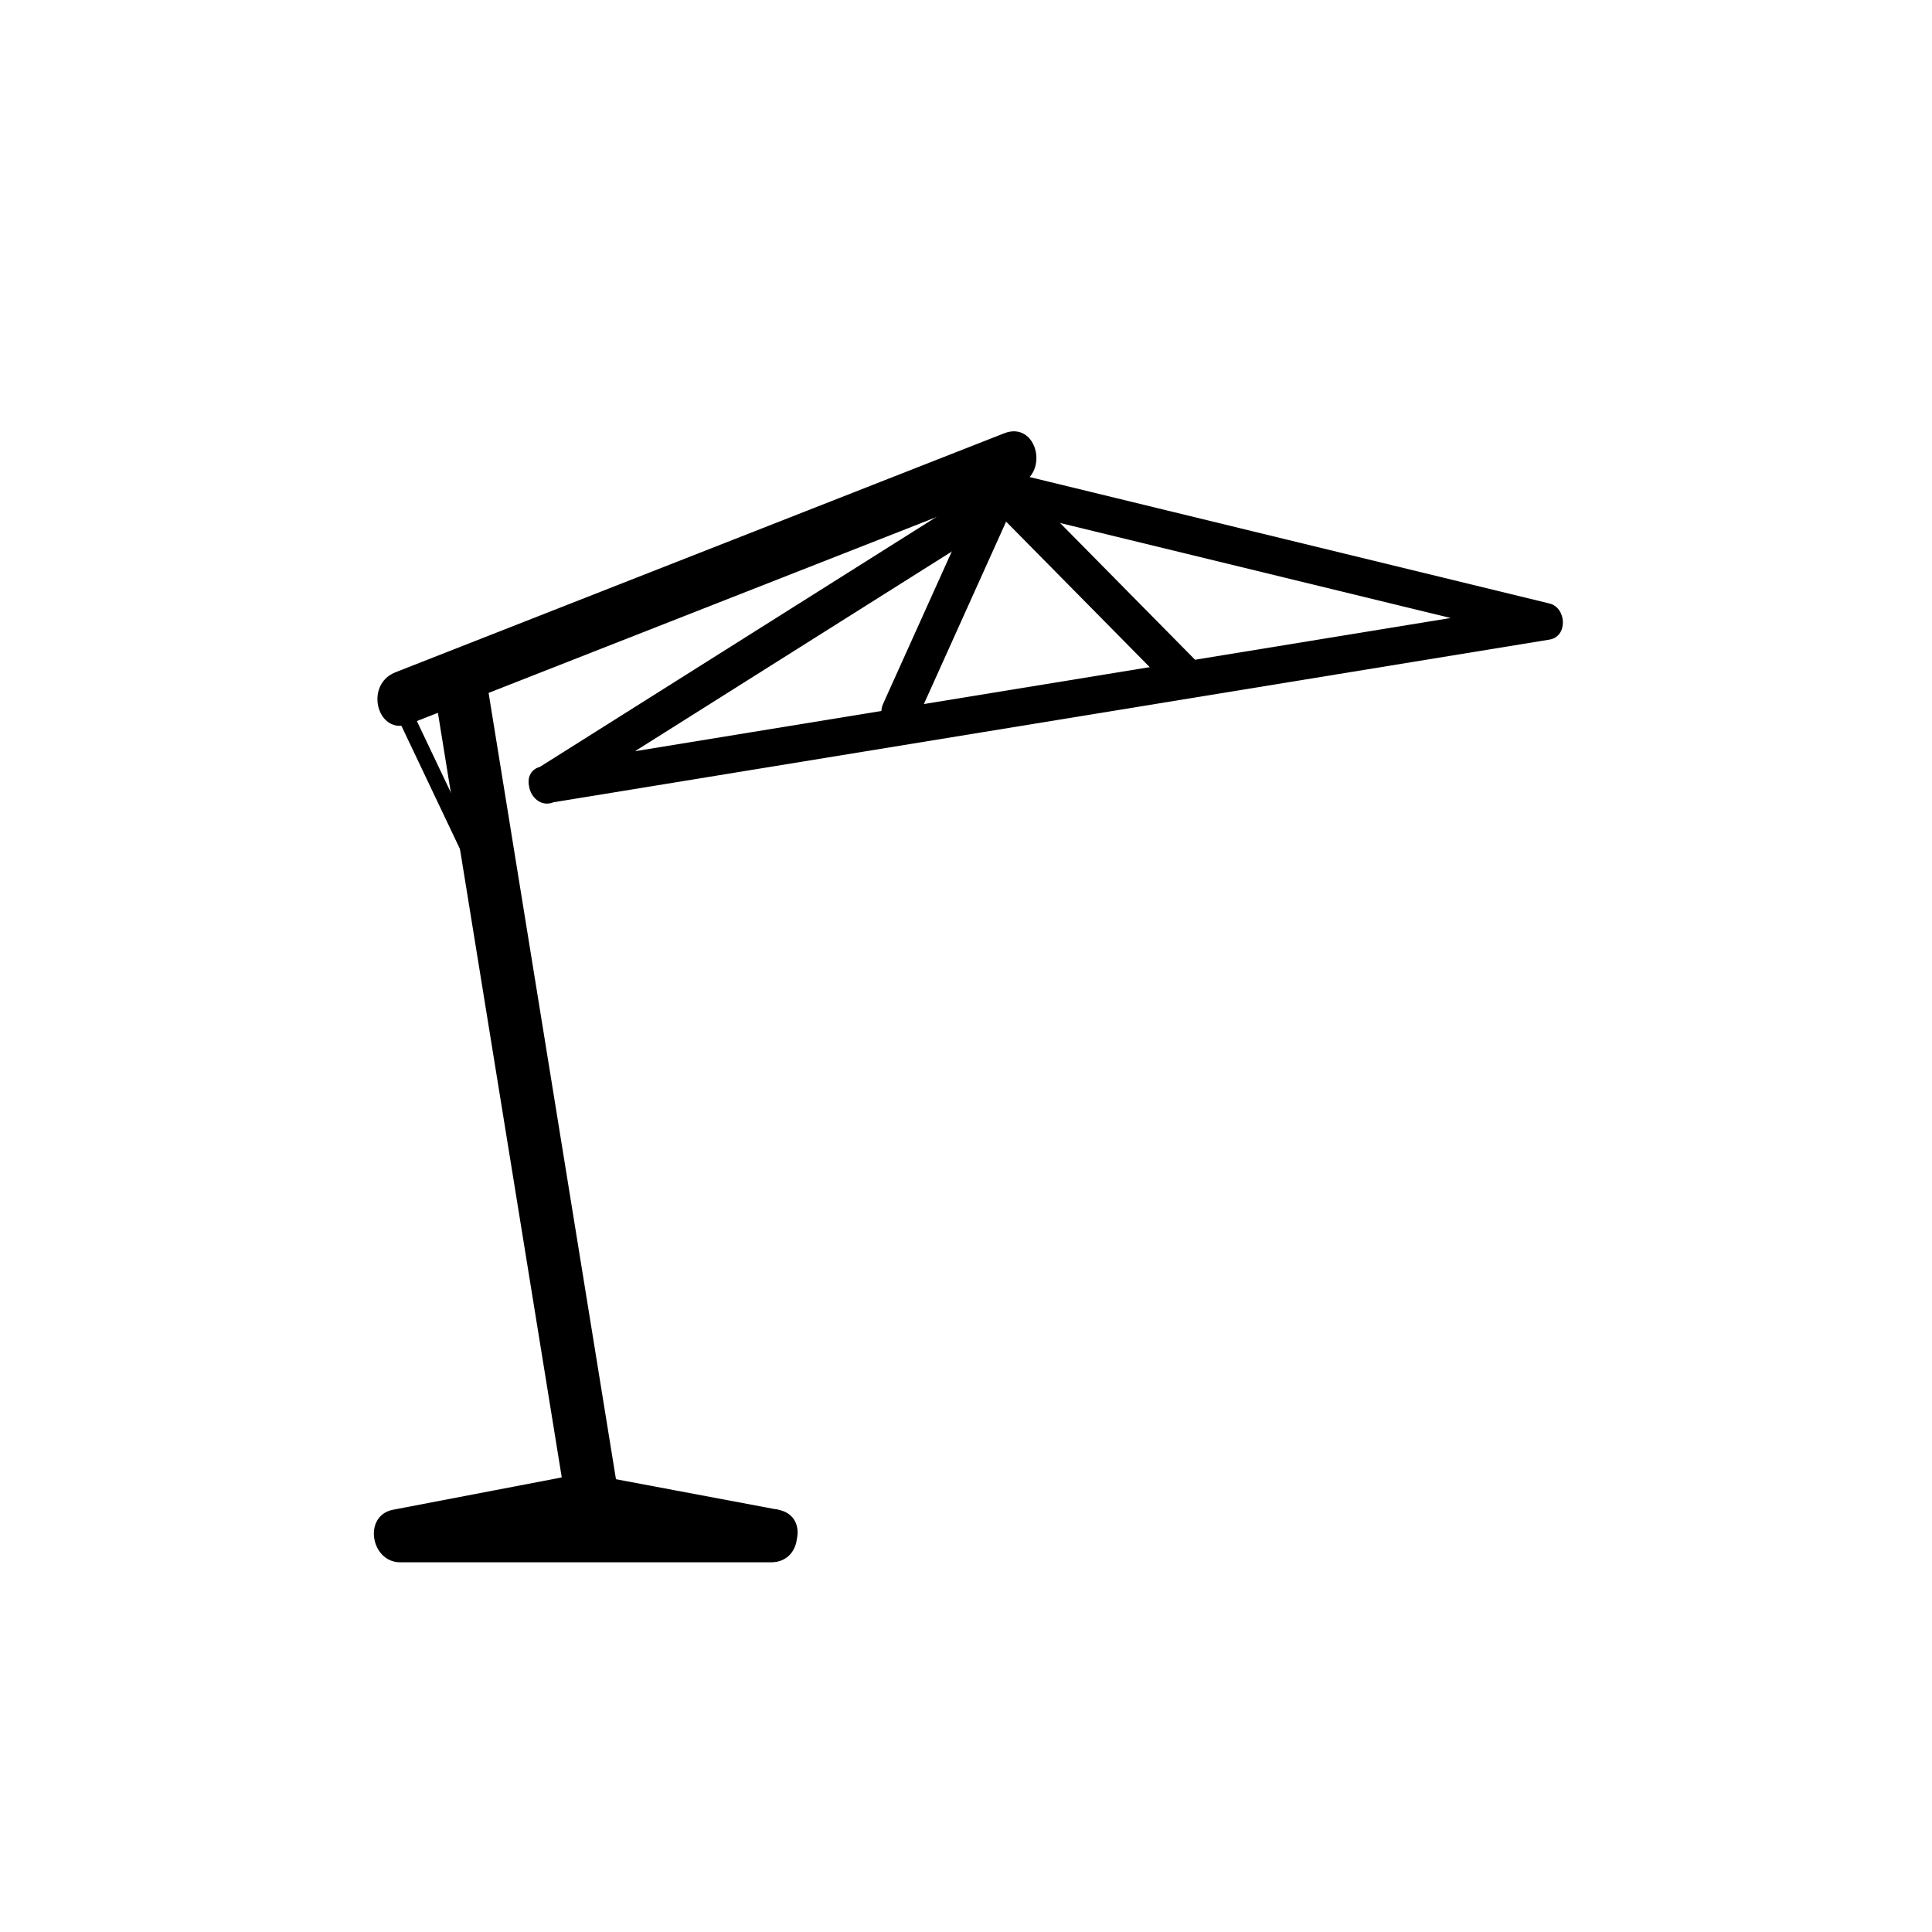 <?xml version="1.0" encoding="iso-8859-1"?>
<!-- Generator: Adobe Illustrator 16.0.0, SVG Export Plug-In . SVG Version: 6.00 Build 0)  -->
<!DOCTYPE svg PUBLIC "-//W3C//DTD SVG 1.1//EN" "http://www.w3.org/Graphics/SVG/1.1/DTD/svg11.dtd">
<svg version="1.1" xmlns="http://www.w3.org/2000/svg" xmlns:xlink="http://www.w3.org/1999/xlink" x="0px" y="0px" width="361px"
	 height="361px" viewBox="0 0 361 361" style="enable-background:new 0 0 361 361;" xml:space="preserve">
<g id="fts_x5F_umbrella_x5F_offset_x5F_open">
	<g>
		<g>
			<path style="fill:#000000;" d="M144.093,281.921c-23.105,0-46.21,0-69.315,0c0.443,3.273,0.886,6.548,1.329,9.821
				c5.561-1.064,11.122-2.13,16.683-3.195c3.911-0.749,7.822-1.498,11.732-2.246c1.428-0.274,2.855-0.548,4.283-0.821
				c2.069-0.396,2.172,0.287-0.984-0.307c11.647,2.189,23.295,4.38,34.942,6.569c6.301,1.185,8.991-8.452,2.658-9.643
				c-11.659-2.192-23.318-4.384-34.978-6.576c-2.09-0.394-4.42,0.337-6.481,0.732c-3.963,0.759-7.926,1.518-11.889,2.276
				c-6.208,1.189-12.417,2.378-18.625,3.567c-5.654,1.083-4.188,9.821,1.329,9.821c23.105,0,46.21,0,69.315,0
				C150.542,291.921,150.542,281.921,144.093,281.921z"/>
		</g>
	</g>
	<g style="display:none;">
		<g style="display:inline;">
			<g>
				<path style="fill:#000000;" d="M119.54,141.613c28.504-12.068,57.008-24.136,85.512-36.205c-1.178,0-2.355,0-3.533,0
					c28.504,12.068,57.009,24.137,85.513,36.205c0.589-2.174,1.178-4.348,1.767-6.522c-49.84,0-99.679,0-149.518,0
					c-7.169,0-14.338,0-21.507,0c-4.514,0-4.514,7,0,7c49.839,0,99.679,0,149.518,0c7.169,0,14.338,0,21.507,0
					c3.229,0,5.118-5.103,1.767-6.522c-22.854-9.676-45.707-19.352-68.56-29.027c-4.739-2.006-9.479-4.013-14.219-6.02
					c-2.35-0.995-4.159-2.051-6.726-0.964c-9.881,4.183-19.762,8.367-29.642,12.55c-18.471,7.82-36.941,15.641-55.412,23.461
					C111.862,137.324,115.434,143.352,119.54,141.613z"/>
			</g>
		</g>
		<g style="display:inline;">
			<g>
				<path style="fill:#000000;" d="M200.811,104.862c11.628,11.628,23.257,23.256,34.886,34.884c3.194,3.194,8.145-1.755,4.949-4.95
					c-11.628-11.628-23.257-23.256-34.886-34.884C202.565,96.718,197.615,101.667,200.811,104.862L200.811,104.862z"/>
			</g>
		</g>
		<g style="display:inline;">
			<g>
				<path style="fill:#000000;" d="M200.811,99.911c-11.628,11.628-23.255,23.257-34.883,34.885c-3.194,3.195,1.755,8.145,4.95,4.95
					c11.627-11.628,23.255-23.257,34.882-34.885C208.954,101.667,204.005,96.717,200.811,99.911L200.811,99.911z"/>
			</g>
		</g>
	</g>
	<g>
		<g>
			<path style="fill:#000000;" d="M104.002,149.598c28.912-18.223,57.823-36.446,86.735-54.669
				c-0.899,0.118-1.798,0.235-2.697,0.353c33.207,8.077,66.414,16.154,99.621,24.231c0-2.25,0-4.5,0-6.75
				c-49.03,8.008-98.061,16.016-147.091,24.024c-13.088,2.138-26.177,4.275-39.265,6.413c-4.446,0.726-2.553,7.471,1.861,6.75
				c49.03-8.008,98.061-16.016,147.091-24.024c13.088-2.138,26.176-4.275,39.265-6.413c3.493-0.57,3.204-5.971,0-6.75
				c-23.821-5.794-47.644-11.588-71.465-17.383c-9.319-2.267-18.639-4.534-27.958-6.8c-2.366-0.576-4.297,1.188-6.173,2.371
				c-4.411,2.78-8.822,5.56-13.233,8.34c-23.408,14.754-46.816,29.508-70.225,44.263
				C96.662,145.954,100.171,152.013,104.002,149.598z"/>
		</g>
	</g>
	<g>
		<g>
			<path style="fill:#000000;" d="M183.659,90.141c-6.209,13.775-12.418,27.55-18.627,41.324c-1.839,4.081,4.191,7.643,6.044,3.533
				c6.209-13.775,12.418-27.55,18.628-41.324C191.543,89.593,185.512,86.031,183.659,90.141L183.659,90.141z"/>
		</g>
	</g>
	<g>
		<g>
			<path style="fill:#000000;" d="M187.642,80.959c-37.92,14.887-75.84,29.774-113.76,44.662c-5.932,2.329-3.352,12.002,2.658,9.643
				c37.92-14.887,75.84-29.774,113.76-44.662C196.231,88.273,193.651,78.599,187.642,80.959L187.642,80.959z"/>
		</g>
	</g>
	<g>
		<g>
			<path style="fill:#000000;" d="M115.728,280.306c-7.786-48.066-15.571-96.133-23.357-144.2c-0.403-2.487-0.806-4.974-1.208-7.461
				c-1.029-6.353-10.664-3.648-9.643,2.658c7.786,48.067,15.571,96.133,23.357,144.2c0.403,2.487,0.806,4.974,1.208,7.461
				C107.114,289.317,116.749,286.612,115.728,280.306L115.728,280.306z"/>
		</g>
	</g>
	<g>
		<g>
			<path style="fill:#000000;" d="M72.869,131.125c6.681,14.058,13.361,28.115,20.041,42.173c0.83,1.747,3.417,0.224,2.591-1.514
				c-6.681-14.058-13.361-28.115-20.041-42.173C74.63,127.864,72.043,129.388,72.869,131.125L72.869,131.125z"/>
		</g>
	</g>
	<g>
		<g>
			<path style="fill:#000000;" d="M186.907,96.366c10.613,10.754,21.227,21.508,31.841,32.262c3.174,3.216,8.122-1.735,4.949-4.95
				c-10.613-10.754-21.227-21.508-31.841-32.262C188.683,88.2,183.734,93.151,186.907,96.366L186.907,96.366z"/>
		</g>
	</g>
</g>
<g id="Ebene_1">
</g>
</svg>
